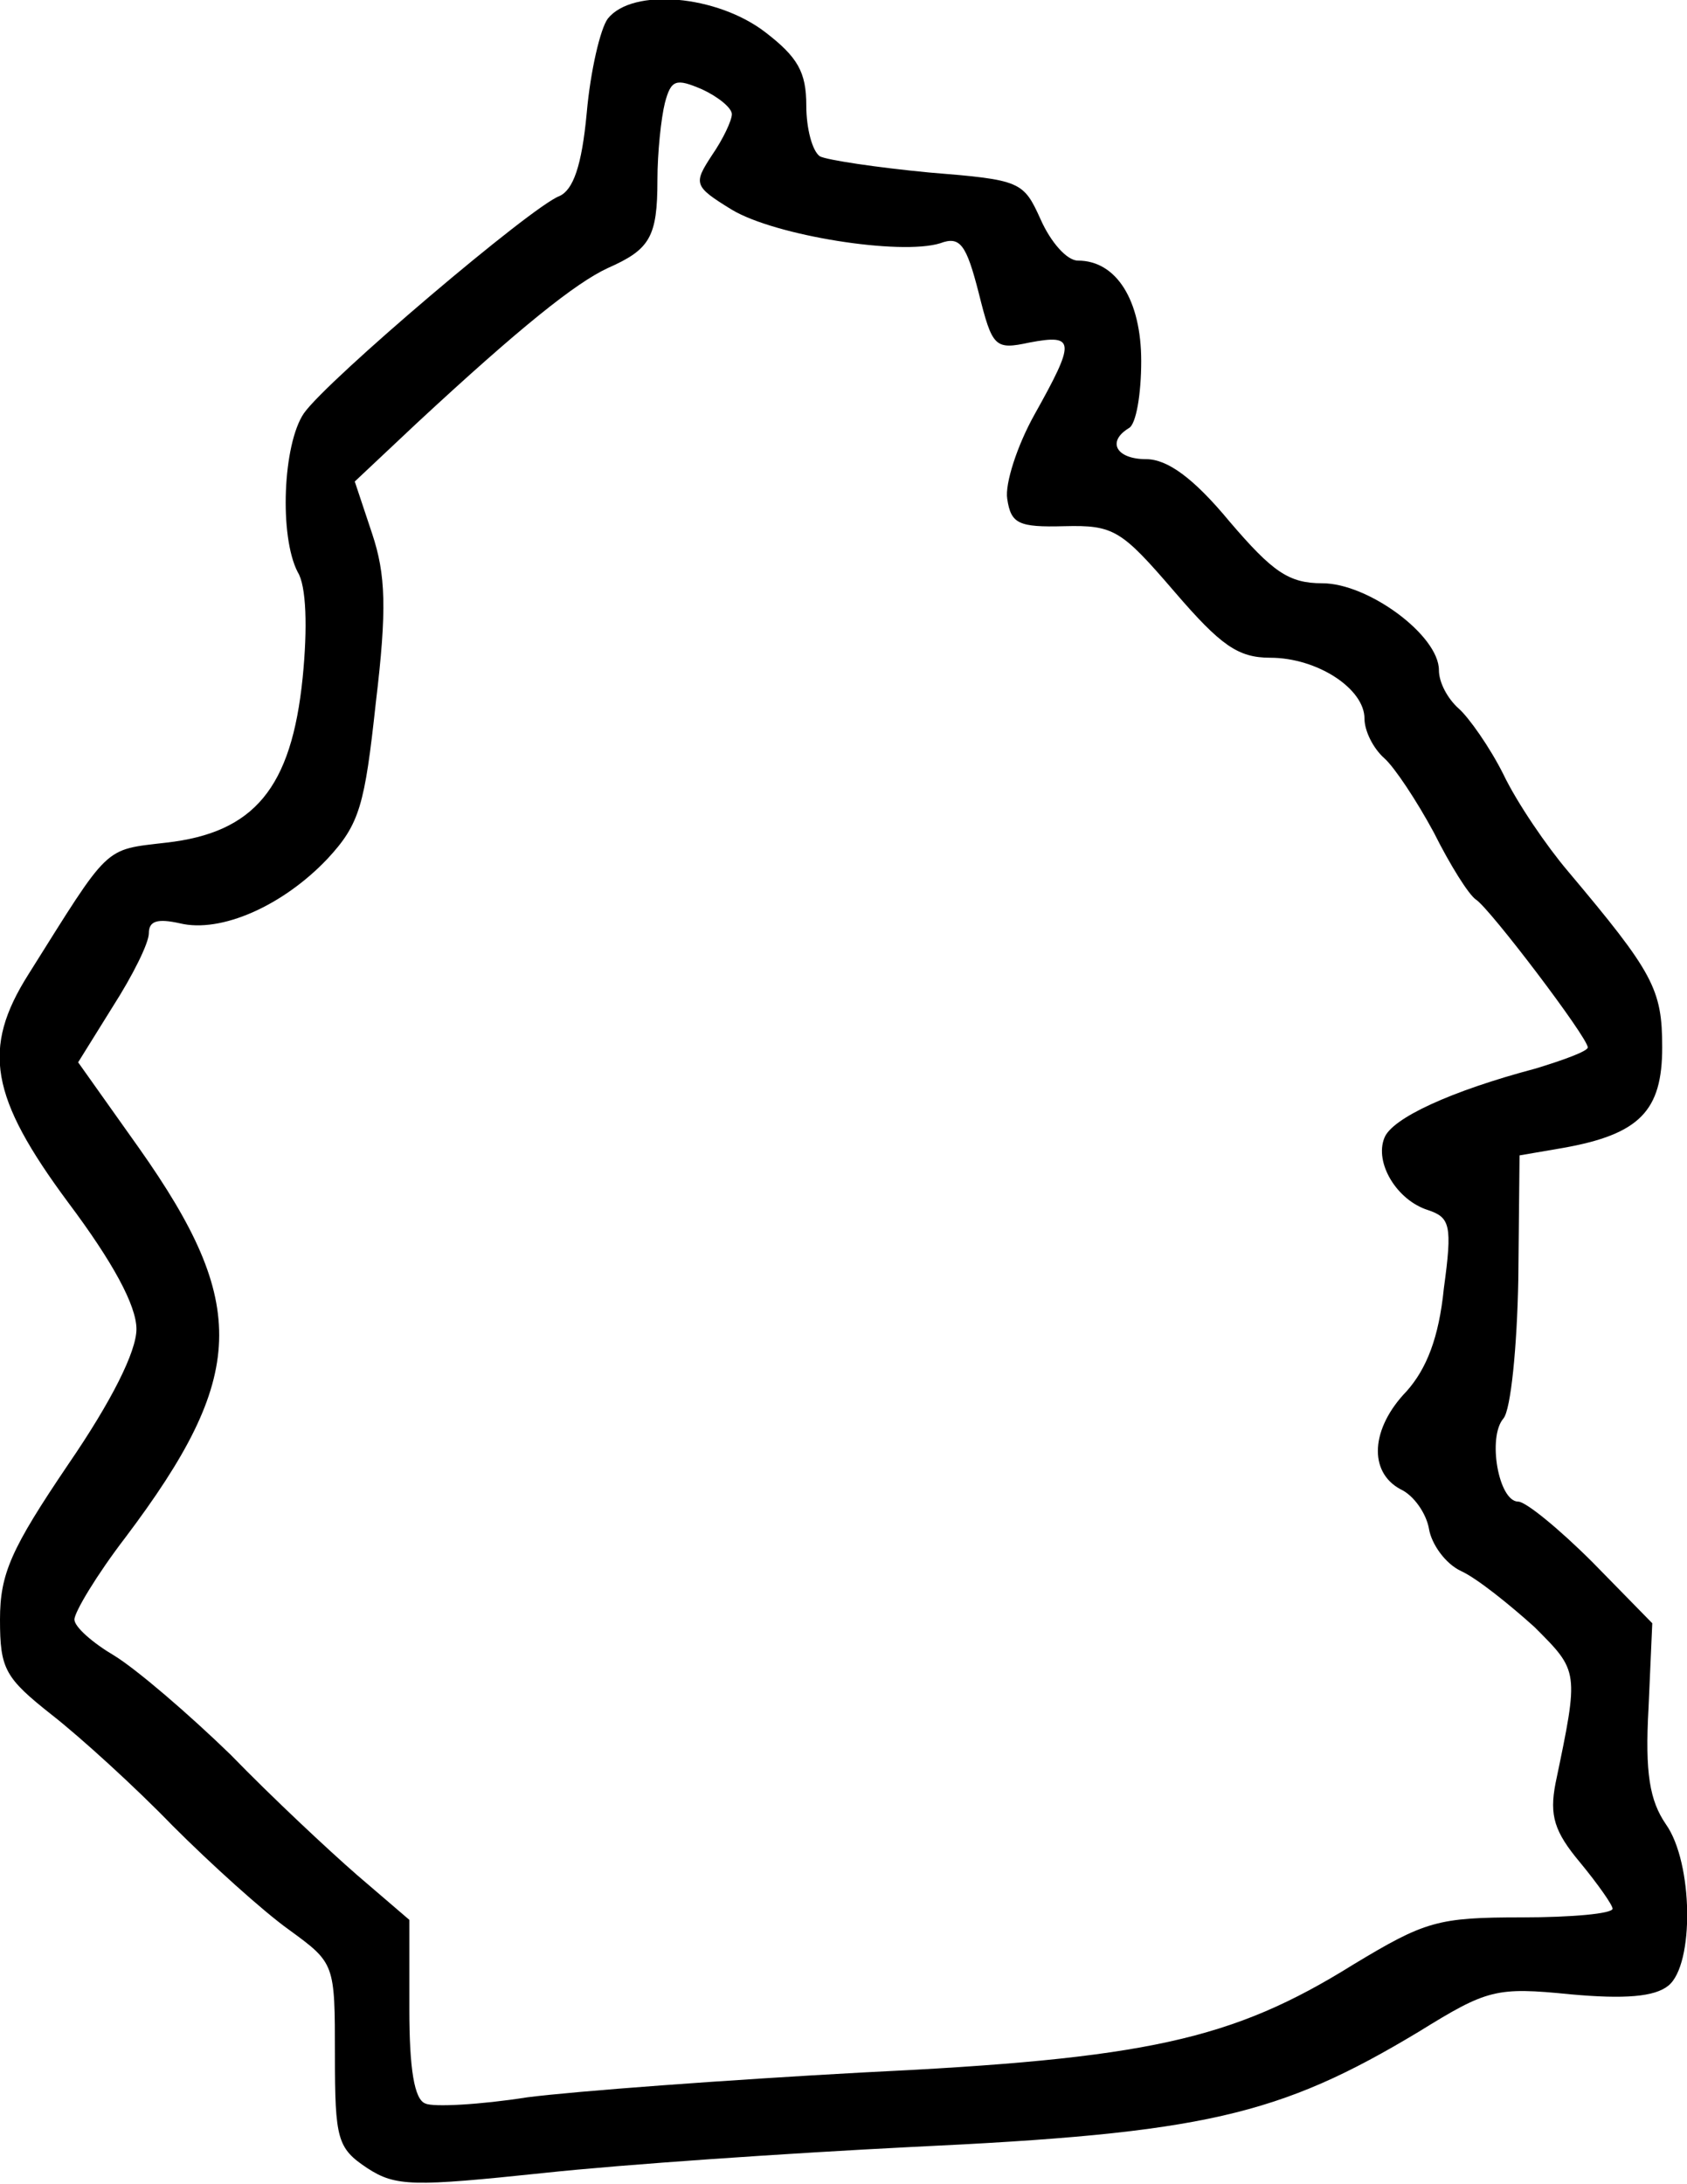 <?xml version="1.0" standalone="no"?>
<!DOCTYPE svg PUBLIC "-//W3C//DTD SVG 20010904//EN"
 "http://www.w3.org/TR/2001/REC-SVG-20010904/DTD/svg10.dtd">
<svg version="1.0" xmlns="http://www.w3.org/2000/svg"
 width="136pt" height="176pt" viewBox="0 0 136 176"
 preserveAspectRatio="xMidYMid meet">
<g transform="translate(0,176) scale(0.1,-0.1)"
fill="#000000" stroke="none">
<path d="M490 1745 c-6 -8 -14 -42 -17 -76 -4 -43 -11 -62 -22 -67 -22 -8
-187 -148 -206 -175 -17 -25 -20 -99 -5 -128 7 -11 8 -45 4 -85 -9 -89 -39
-125 -110 -133 -51 -6 -45 -1 -111 -106 -38 -60 -31 -99 32 -184 36 -48 55
-83 55 -102 0 -18 -20 -58 -55 -109 -46 -68 -55 -88 -55 -125 0 -40 4 -47 42
-77 23 -18 67 -58 97 -89 31 -31 73 -69 94 -84 37 -27 37 -27 37 -101 0 -68 2
-75 26 -91 23 -15 37 -15 142 -4 65 7 198 16 297 21 235 11 296 25 409 93 55
34 62 36 122 30 44 -4 68 -2 79 7 21 17 20 99 -2 130 -13 19 -17 41 -14 94 l3
68 -48 49 c-27 27 -54 49 -60 49 -16 0 -25 52 -12 67 6 7 11 58 12 112 l1 100
35 6 c62 11 80 30 80 81 0 47 -7 60 -76 142 -17 20 -41 55 -52 78 -11 22 -28
46 -36 53 -9 8 -16 21 -16 31 0 28 -57 70 -94 70 -27 0 -40 9 -75 50 -29 35
-50 50 -67 50 -24 0 -32 14 -14 25 6 3 10 28 10 54 0 49 -20 81 -51 81 -9 0
-22 15 -30 33 -14 31 -16 32 -90 38 -42 4 -82 10 -88 13 -6 4 -11 22 -11 41 0
27 -7 39 -33 59 -39 30 -107 36 -127 11z m100 -77 c0 -5 -7 -20 -16 -33 -15
-23 -15 -25 16 -44 35 -21 136 -37 168 -27 16 6 21 -1 31 -40 11 -44 13 -46
41 -40 37 7 37 1 4 -58 -14 -25 -24 -56 -22 -68 3 -20 9 -23 46 -22 40 1 46
-3 89 -53 37 -43 51 -53 77 -53 38 0 76 -25 76 -49 0 -10 7 -24 16 -32 8 -7
26 -34 40 -60 13 -26 28 -50 34 -54 11 -7 90 -111 90 -119 0 -3 -19 -10 -42
-17 -68 -18 -116 -40 -122 -56 -8 -20 10 -50 35 -58 18 -6 20 -12 13 -63 -4
-40 -14 -65 -30 -83 -29 -30 -31 -65 -5 -79 11 -5 21 -20 23 -32 2 -12 13 -28
26 -34 13 -6 39 -27 59 -45 36 -36 36 -35 17 -126 -5 -26 -1 -39 20 -64 14
-17 26 -34 26 -37 0 -4 -33 -7 -73 -7 -68 0 -78 -3 -136 -38 -98 -61 -167 -76
-396 -87 -110 -6 -231 -15 -270 -20 -38 -6 -76 -8 -82 -5 -9 3 -13 28 -13 76
l0 72 -42 36 c-23 20 -69 63 -102 97 -34 33 -76 69 -94 80 -17 10 -32 23 -32
29 0 6 18 36 41 66 98 130 100 188 11 314 l-49 69 28 45 c16 25 29 51 29 59 0
10 7 12 25 8 33 -8 83 14 119 52 26 28 30 43 39 126 9 75 8 103 -3 136 l-14
42 50 47 c83 77 128 113 154 125 34 15 40 25 40 71 0 22 3 50 6 62 5 19 9 20
30 11 13 -6 24 -15 24 -20z"/>
</g>
</svg>
